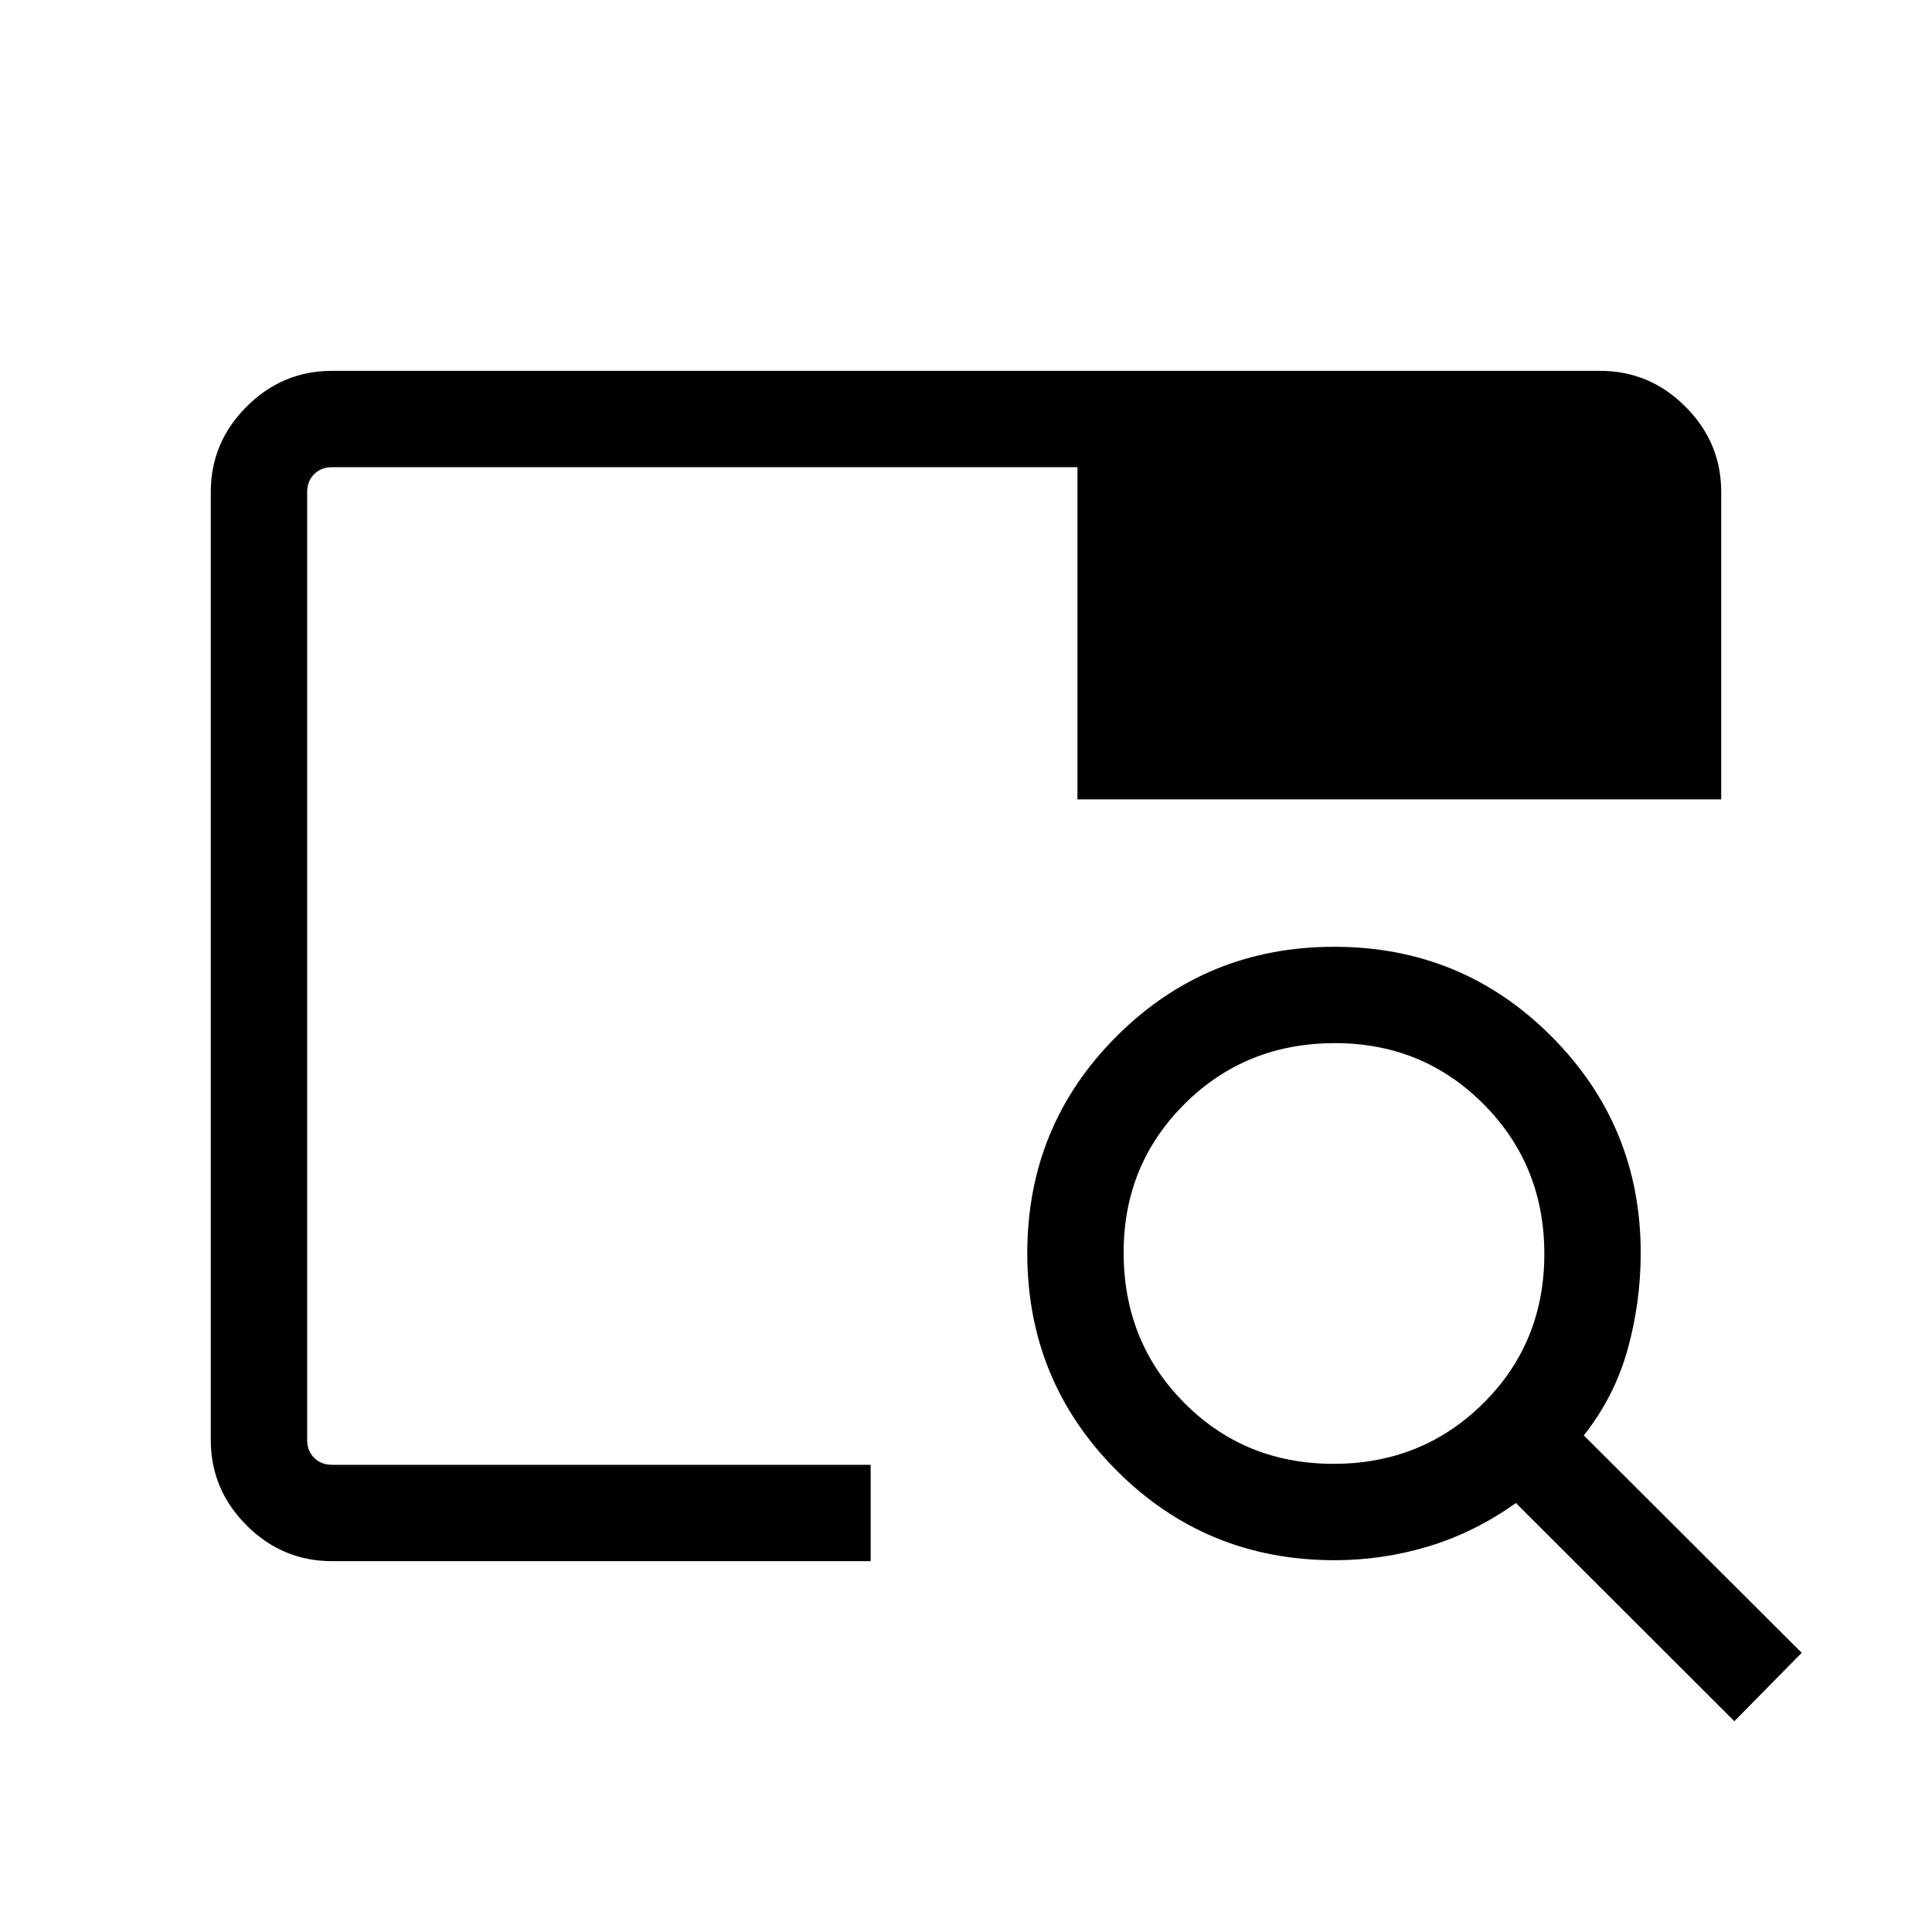 <svg xmlns="http://www.w3.org/2000/svg" height="40" viewBox="0 -960 960 960" width="40"><path d="M164.94-184.27q-24.63 0-42.41-17.78-17.79-17.78-17.79-42.41v-471.08q0-24.63 17.79-42.41 17.78-17.78 42.41-17.78h630.12q24.63 0 42.41 17.78 17.79 17.78 17.79 42.41v152.76H535.39v-165.07H164.94q-5.39 0-8.85 3.47-3.46 3.46-3.46 8.84v471.08q0 5.38 3.46 8.84 3.46 3.47 8.85 3.47h267.68V-184.27H164.94Zm-12.31-47.88v-336.8 53.5-212.4 495.7Zm709.16 127.41L753.24-213.17q-20.42 14.58-43.24 21.5-22.83 6.93-46.88 6.93-63.75 0-108.21-44.5-44.46-44.49-44.46-108.03t44.49-107.91q44.5-44.37 108.04-44.37 63.53 0 107.9 44.5 44.38 44.5 44.38 107.64 0 24.6-6.54 48.04-6.54 23.43-21.75 42.61l108.29 108.03-33.47 33.99ZM662.63-232.63q44.09 0 74.42-30.1 30.32-30.1 30.32-74.19 0-44.09-30.17-74.42t-73.86-30.33q-44.35 0-74.68 30.17-30.33 30.17-30.33 73.86 0 44.36 30.1 74.69 30.1 30.32 74.2 30.32Z"/></svg>